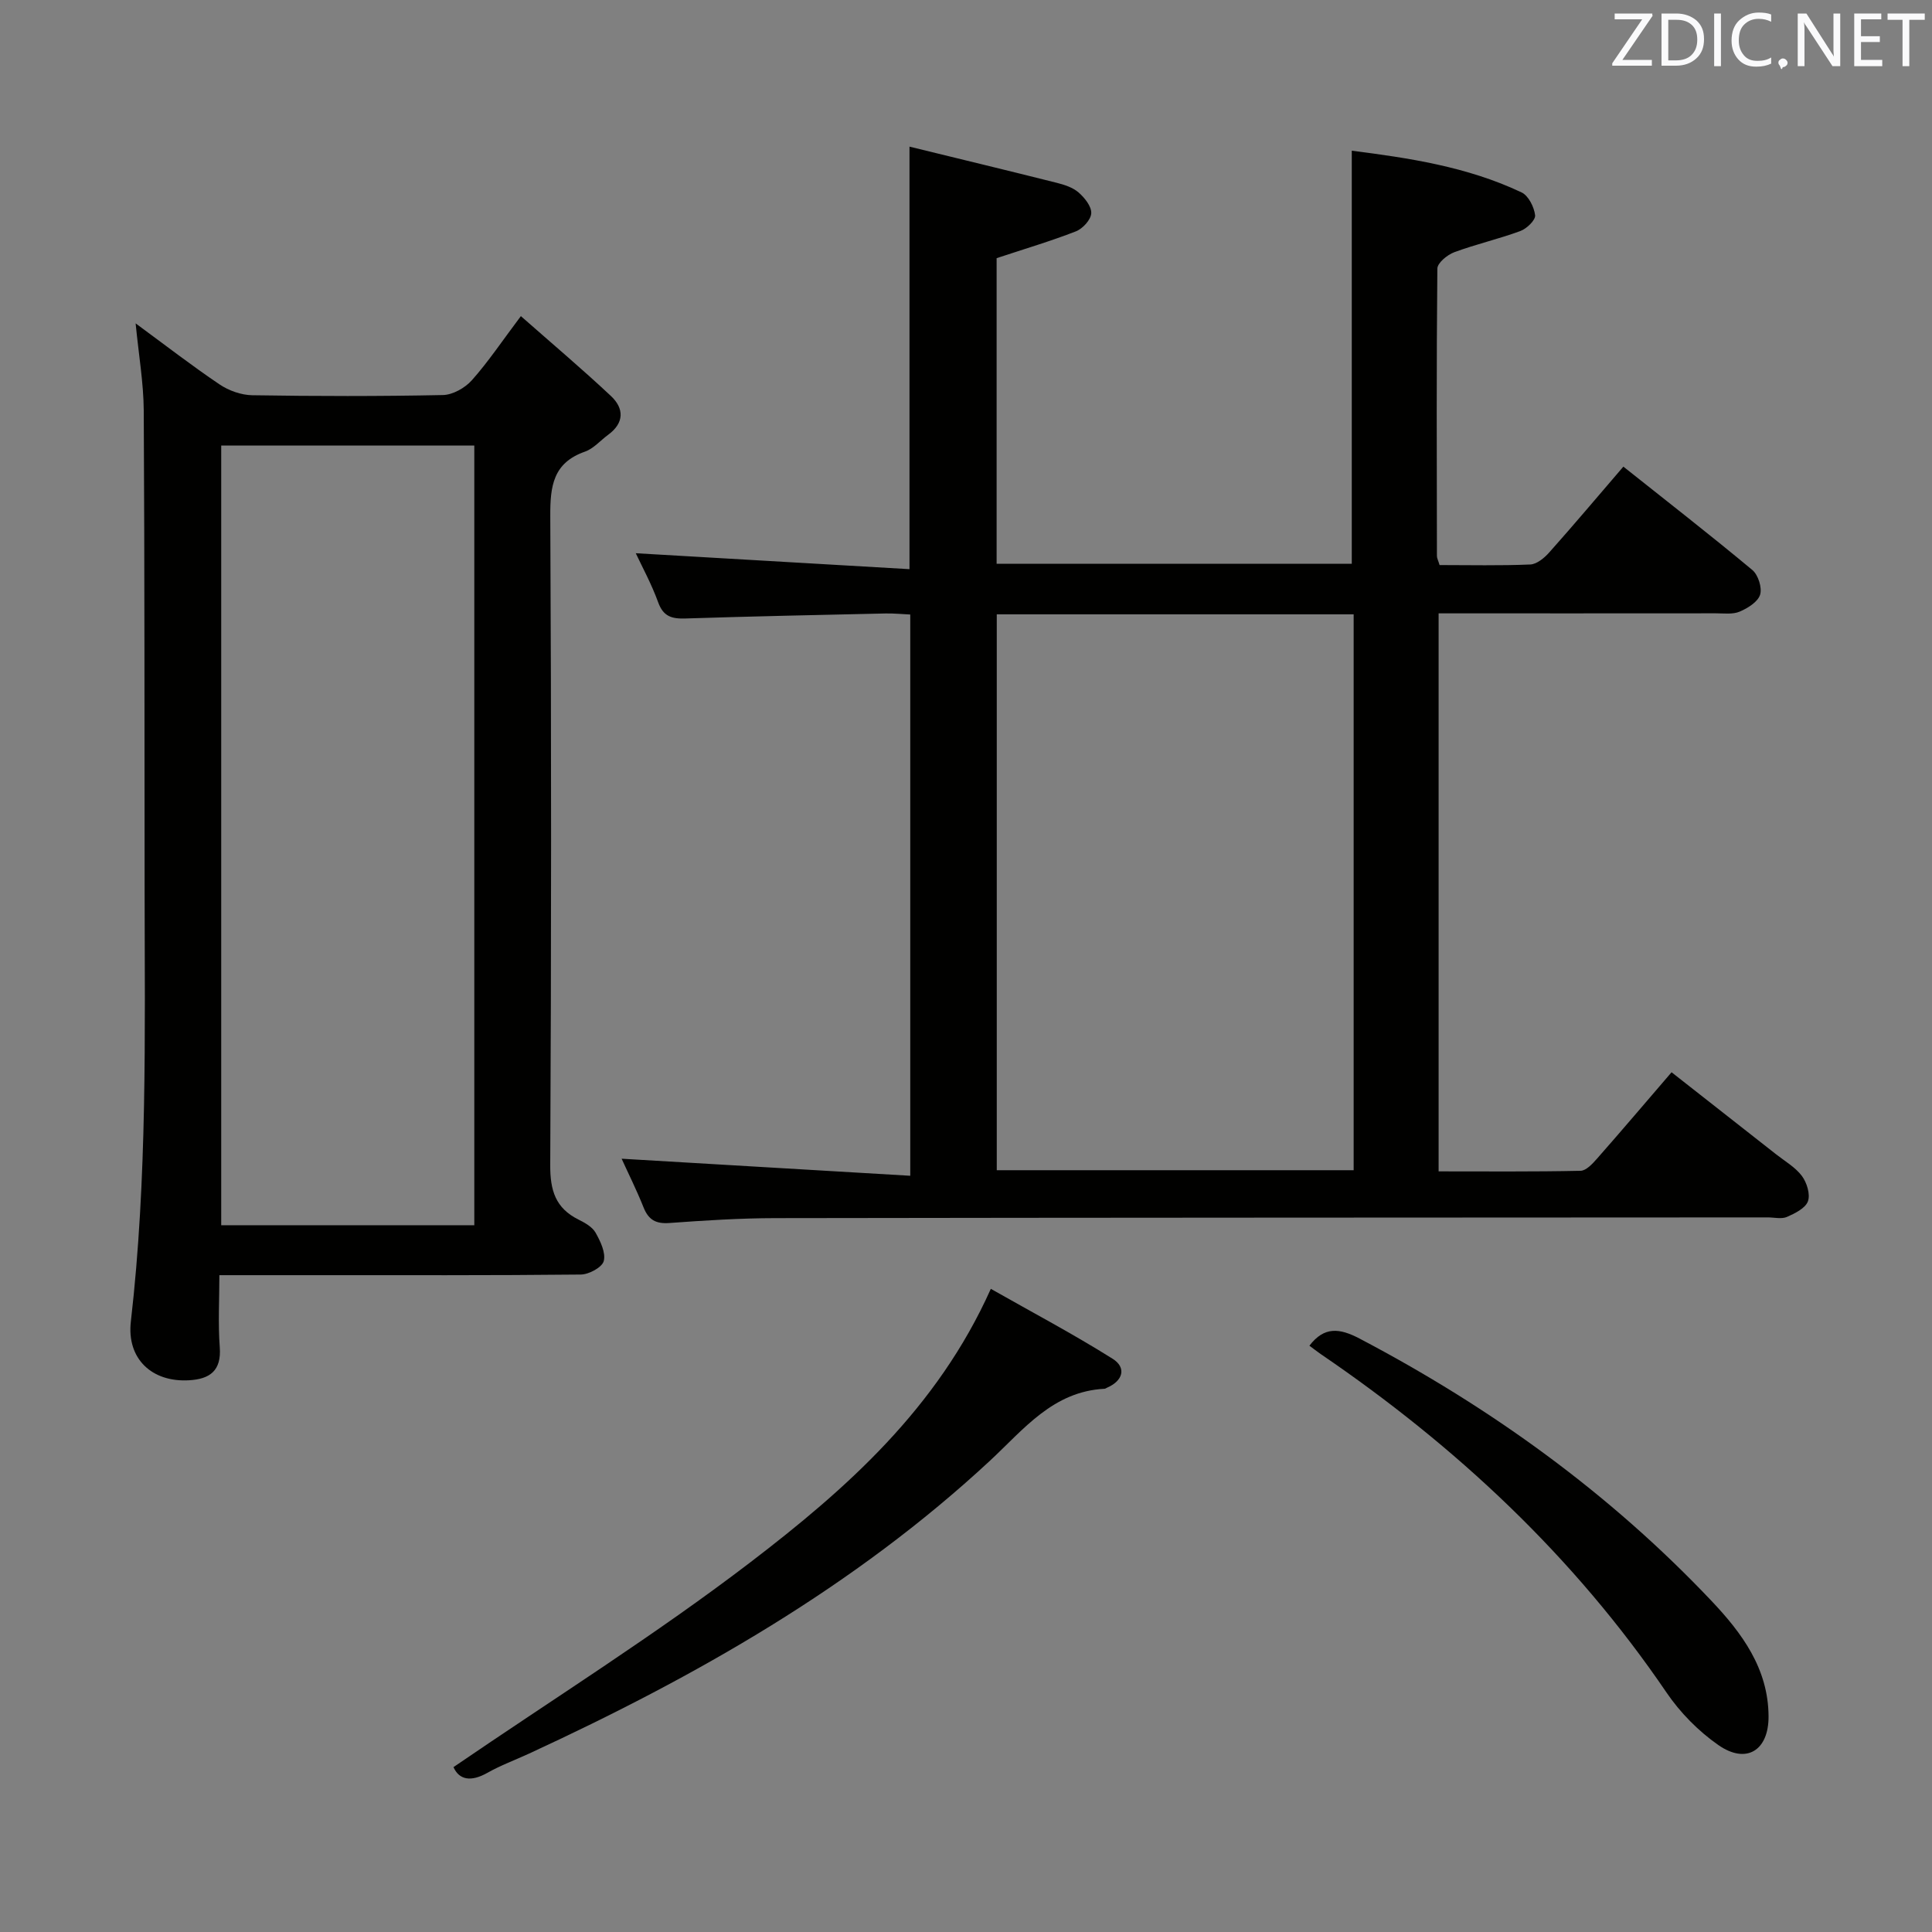 <svg enable-background="new 0 0 400 400" viewBox="0 0 400 400" xmlns="http://www.w3.org/2000/svg"><rect x="0" y="0" width="400" height="400" fill="#808080" stroke="none"/><path d="m128.7 239.9c19.73 1.17 39.53 2.34 59.76 3.53 0-39.42 0-77.49 0-116.2-1.59-.07-3.33-.25-5.08-.22-13.81.31-27.63.59-41.43 1.04-2.81.09-4.6-.36-5.68-3.34-1.4-3.86-3.4-7.51-4.64-10.17 18.63 1.08 37.59 2.19 56.67 3.3 0-29.7 0-58.08 0-87.48 10.29 2.52 20.4 4.95 30.49 7.49 1.59.4 3.33.96 4.52 2 1.25 1.09 2.7 2.89 2.62 4.31-.07 1.34-1.77 3.19-3.18 3.74-5.21 2.03-10.58 3.62-16.41 5.55v63.27h73.53c0-28.31 0-56.65 0-85.52 11.64 1.49 23.84 3.27 35.16 8.64 1.43.68 2.6 3.03 2.8 4.73.11 1-1.75 2.79-3.08 3.27-4.48 1.65-9.18 2.72-13.66 4.38-1.44.53-3.49 2.22-3.5 3.39-.2 19.83-.12 39.66-.09 59.5 0 .47.27.93.55 1.88 6.2 0 12.5.15 18.78-.12 1.36-.06 2.92-1.36 3.93-2.5 5.07-5.69 9.98-11.52 15.34-17.76 9.12 7.25 18.03 14.18 26.7 21.4 1.21 1.01 2.06 3.67 1.61 5.12-.47 1.49-2.56 2.79-4.23 3.5-1.43.61-3.27.35-4.93.35-18.99.02-37.98.01-57.4.01v115.53c9.85 0 19.62.09 29.38-.12 1.17-.02 2.49-1.46 3.42-2.52 5.05-5.73 9.99-11.56 15.43-17.88 7.36 5.77 14.52 11.38 21.66 17 1.83 1.44 3.98 2.67 5.33 4.48 1.02 1.37 1.77 3.8 1.24 5.24s-2.68 2.5-4.34 3.23c-1.12.49-2.63.1-3.96.1-68.5.04-137 .04-205.5.15-7.31.01-14.63.48-21.93 1.01-2.78.2-4.3-.64-5.33-3.21-1.46-3.66-3.24-7.21-4.55-10.1zm77.67-112.71v115.09h73.89c0-38.51 0-76.7 0-115.09-24.73 0-49.16 0-73.89 0z" fill="#010100"/><path d="m28.08 66.95c6.15 4.52 11.64 8.77 17.38 12.64 1.91 1.29 4.48 2.2 6.76 2.24 13.16.21 26.32.23 39.47-.04 2.05-.04 4.58-1.47 6-3.06 3.41-3.83 6.28-8.14 10.15-13.28 6.4 5.64 12.67 10.93 18.65 16.54 2.73 2.56 2.79 5.56-.57 8.02-1.61 1.18-3.02 2.87-4.82 3.5-6.58 2.31-7.2 7.12-7.17 13.28.23 44.8.22 89.61-.01 134.42-.03 5.25 1.09 8.92 5.85 11.29 1.32.66 2.85 1.51 3.53 2.7 1.01 1.79 2.15 4.17 1.7 5.89-.34 1.3-3.08 2.78-4.76 2.79-18.49.2-36.98.12-55.46.13-6.15 0-12.31 0-19.36 0 0 5.11-.29 10.03.08 14.91.37 4.89-2.07 6.6-6.34 6.85-7.71.46-12.95-4.45-12.07-12.15 3.42-29.67 2.89-59.44 2.85-89.2-.04-33.15.01-66.29-.18-99.44-.04-5.73-1.04-11.46-1.68-18.03zm17.72 25.29v161.43h52.4c0-53.97 0-107.68 0-161.43-17.67 0-34.94 0-52.4 0z" fill="#010100"/><path d="m93.89 365.86c20.73-14.18 41.85-27.4 61.55-42.47 19.78-15.14 38.59-31.75 49.7-56.55 8.47 4.81 17.04 9.34 25.22 14.48 2.92 1.84 2.16 4.58-1.21 6.01-.15.07-.3.19-.46.2-10.68.54-16.74 8.4-23.7 14.87-28.09 26.09-60.93 44.72-95.47 60.67-2.86 1.32-5.84 2.41-8.58 3.96-3.46 1.96-5.89 1.47-7.05-1.17z" fill="#010100"/><path d="m271.1 278.61c3.07-4 6.21-3.66 10.37-1.48 27.16 14.27 51.72 31.98 72.84 54.28 6.33 6.68 11.81 14.05 11.85 23.96.03 7.05-4.59 9.97-10.4 5.92-4.12-2.87-7.91-6.72-10.74-10.89-19.17-28.18-43.55-50.96-71.57-70.05-.81-.56-1.59-1.17-2.35-1.74z" fill="#010100"/><g fill="#fafafb"><path d="m342.2 3.2-6.3 9.2h6.1v1.2h-8.2v-.5l6.2-9.1h-5.7v-1.2h7.8v.4z"/><path d="m344 13.7v-10.9h3.1c1.6 0 3 .5 4.1 1.4 1.1 1 1.6 2.2 1.6 3.9s-.5 3-1.6 4-2.5 1.5-4.2 1.5h-3zm1.4-9.6v8.4h1.6c1.4 0 2.5-.4 3.2-1.1.8-.8 1.2-1.8 1.2-3.2s-.4-2.4-1.2-3.1-1.8-1-3.1-1z"/><path d="m356.3 2.8v10.9h-1.4v-10.9z"/><path d="m366.6 13.2c-.8.4-1.8.6-3 .6-1.6 0-2.8-.5-3.7-1.5s-1.4-2.3-1.4-3.9c0-1.7.5-3.2 1.6-4.2s2.4-1.6 4-1.6c1 0 1.9.1 2.6.4v1.5c-.8-.4-1.6-.6-2.6-.6-1.2 0-2.2.4-3 1.2s-1.1 1.9-1.1 3.3c0 1.3.4 2.3 1.1 3.1s1.6 1.1 2.8 1.1c1.1 0 2-.2 2.8-.7v1.3z"/><path d="m368.2 13c0-.3.1-.5.3-.6.2-.2.4-.3.6-.3.3 0 .5.1.7.3s.3.4.3.6-.1.5-.3.6c-.2.2-.4.3-.7.3-.3 1-.5-.1-.6-.3-.2-.2-.3-.4-.3-.6z"/><path d="m381.1 13.7h-1.7l-5.5-8.4c-.2-.2-.3-.5-.4-.7 0 .2.1.8.1 1.5v7.6h-1.4v-10.9h1.8l5.3 8.3c.3.4.4.6.4.8 0-.3-.1-.8-.1-1.6v-7.5h1.4v10.9z"/><path d="m389.7 13.7h-5.8v-10.9h5.6v1.2h-4.2v3.5h3.9v1.2h-3.9v3.7h4.4z"/><path d="m398.4 4.1h-3.1v9.6h-1.4v-9.6h-3.1v-1.3h7.7v1.3z"/></g></svg>
